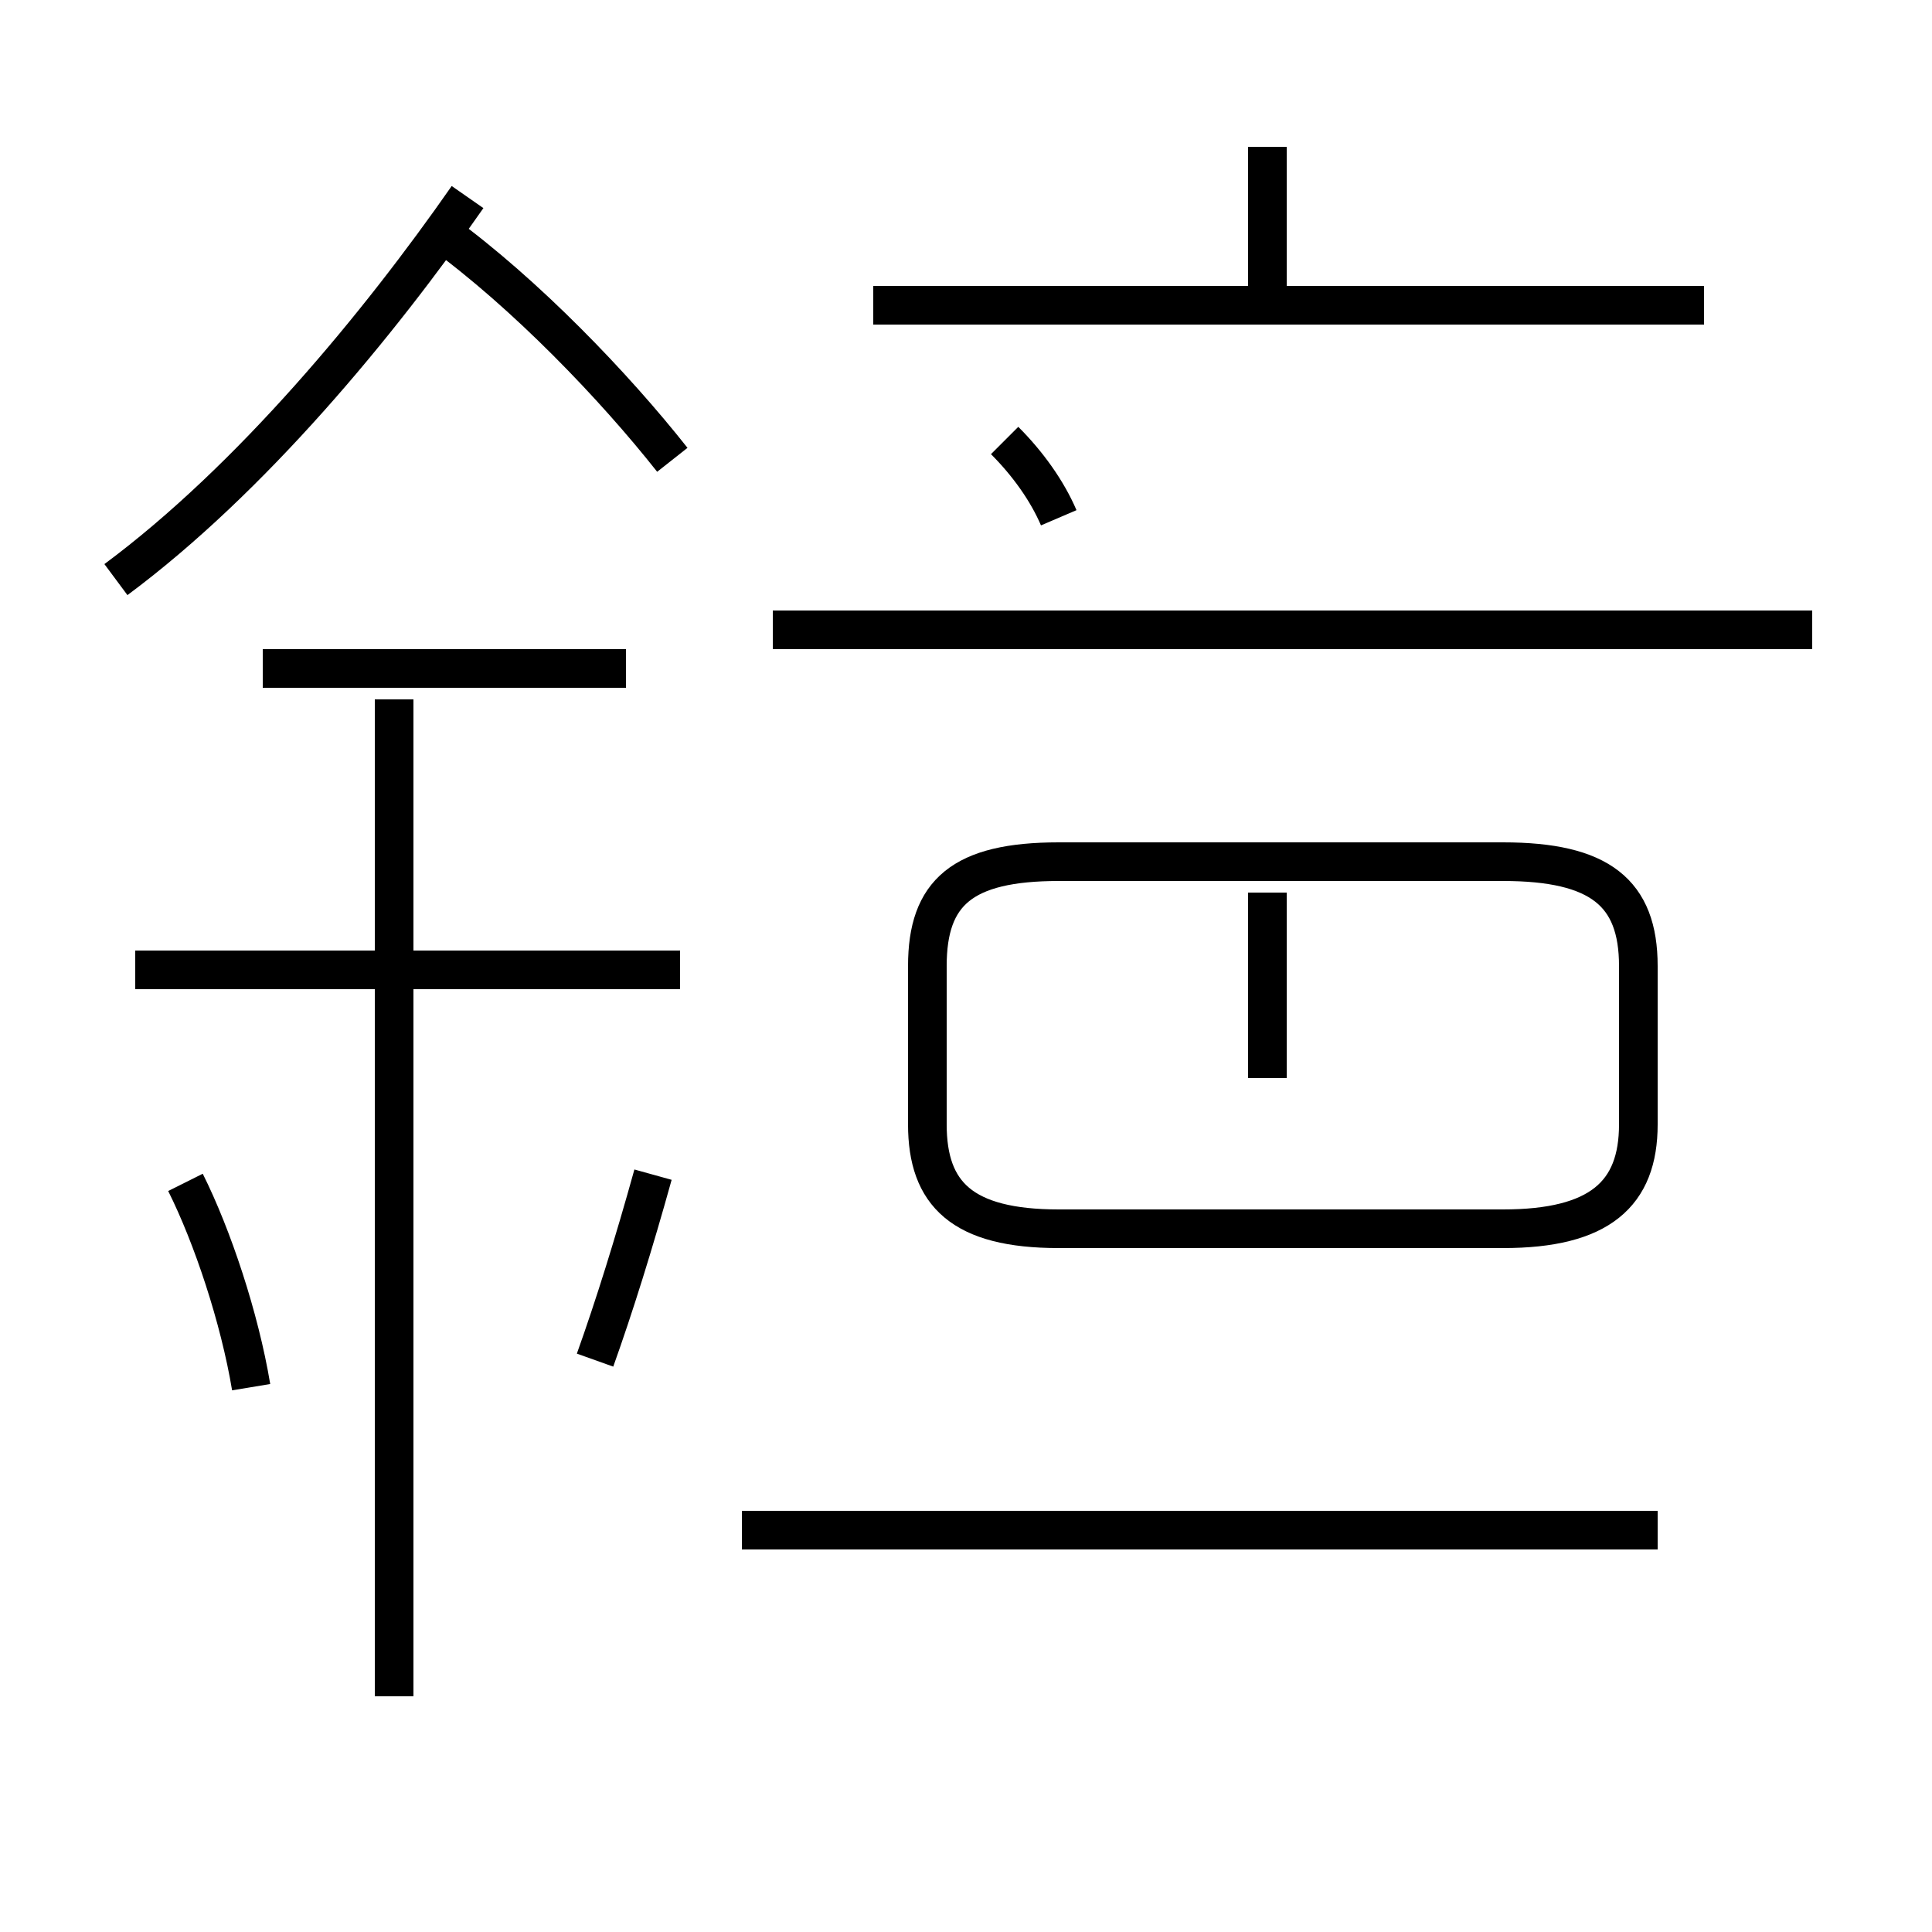 <?xml version='1.0' encoding='utf8'?>
<svg viewBox="0.0 -44.0 50.0 50.0" version="1.1" xmlns="http://www.w3.org/2000/svg">
<rect x="0.0" y="-44.0" width="50.0" height="50.0" fill="#808080" stroke="none"/>
<rect x="-1000" y="-1000" width="2000" height="2000" stroke="white" fill="white"/>
<g style="fill:none; stroke:#000000;  stroke-width:1">
<path d="M 6.5 8.1 C 6.2 9.9 5.5 12.0 4.8 13.4 M 3.0 29.0 C 6.5 31.6 9.8 35.6 12.1 38.9 M 17.4 32.1 C 15.9 34.0 13.6 36.4 11.4 38.0 M 16.2 26.7 L 6.8 26.7 M 17.6 18.9 L 3.5 18.9 M 10.2 0.1 L 10.2 25.9 M 16.9 13.6 C 16.4 11.8 15.9 10.2 15.4 8.8 M 42.9 4.4 L 19.2 4.4 M 32.8 16.1 L 32.8 20.9 M 27.4 12.2 L 38.9 12.2 C 41.4 12.2 42.4 13.1 42.4 14.9 L 42.4 19.0 C 42.4 20.9 41.4 21.7 38.9 21.7 L 27.4 21.7 C 24.9 21.7 24.0 20.9 24.0 19.0 L 24.0 14.9 C 24.0 13.1 24.9 12.2 27.4 12.2 Z M 32.8 36.1 L 32.8 40.2 M 27.4 30.6 C 27.1 31.3 26.6 32.0 26.0 32.6 M 44.1 36.1 L 22.6 36.1 M 46.9 27.7 L 20.0 27.7" transform="scale(1, -1)" />
</g>
</svg>